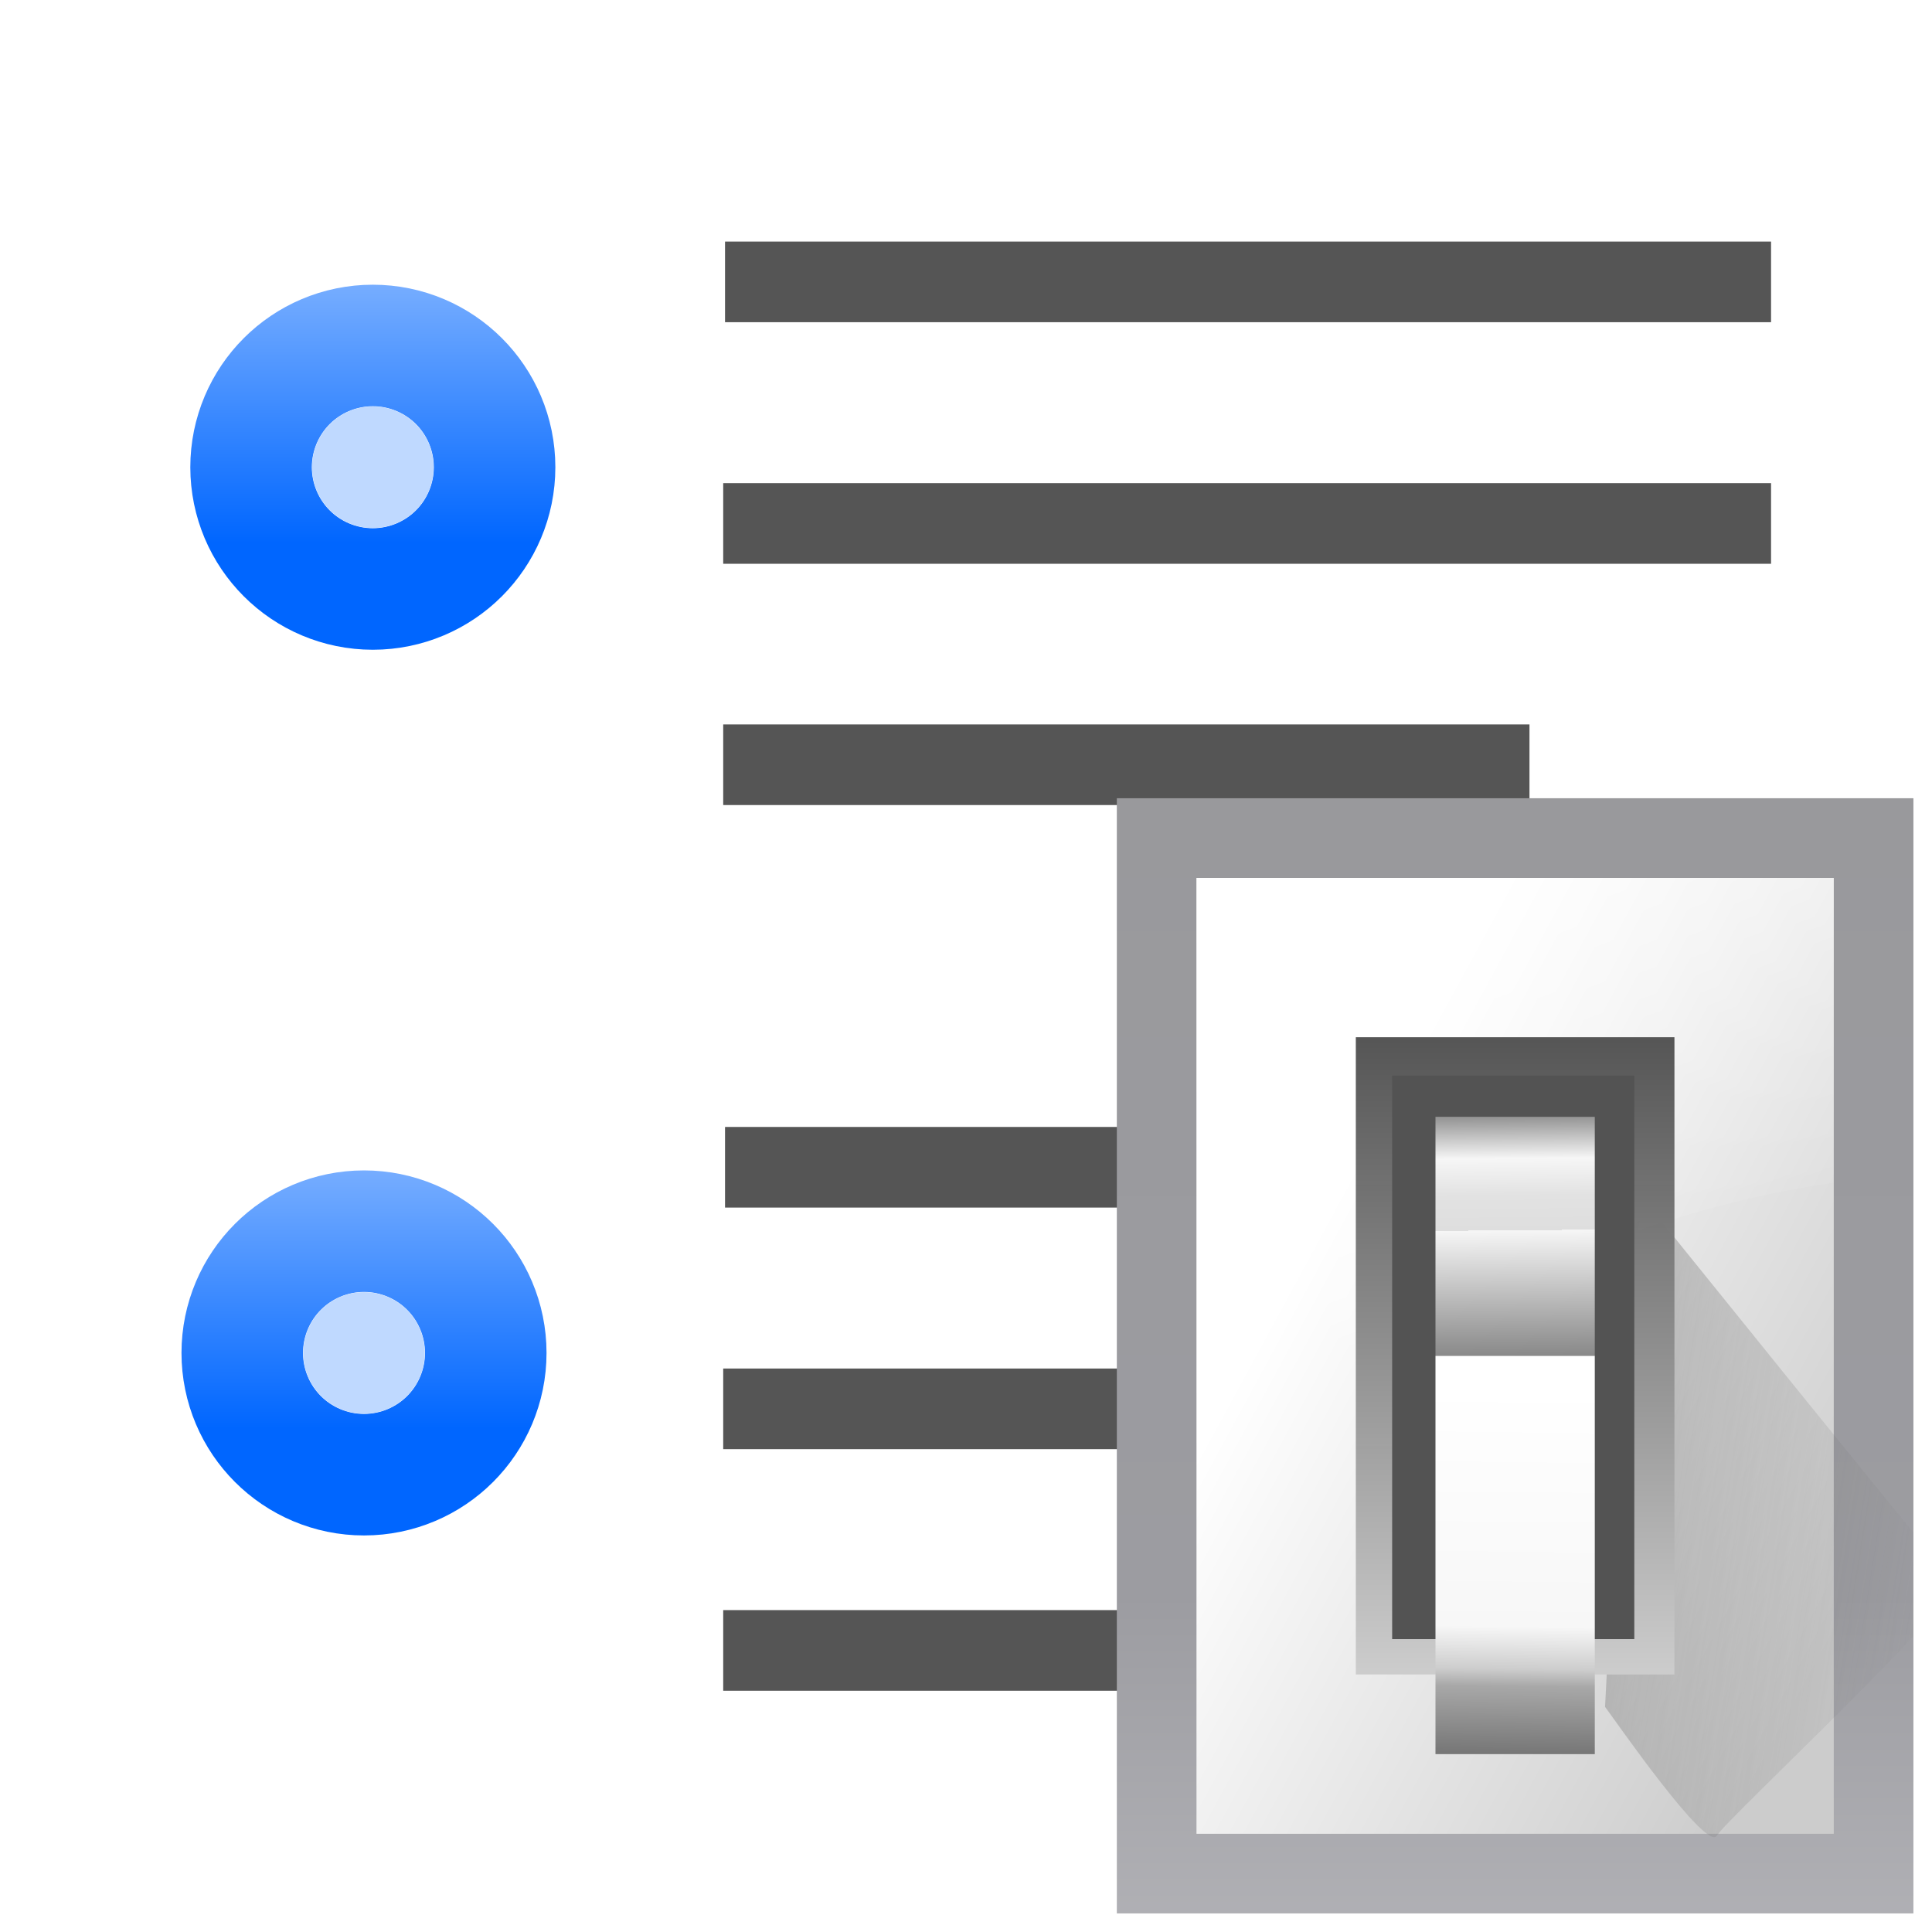 <?xml version="1.0" encoding="UTF-8" standalone="no"?>
<svg
   xmlns:dc="http://purl.org/dc/elements/1.1/"
   xmlns:cc="http://creativecommons.org/ns#"
   xmlns:rdf="http://www.w3.org/1999/02/22-rdf-syntax-ns#"
   xmlns:svg="http://www.w3.org/2000/svg"
   xmlns="http://www.w3.org/2000/svg"
   xmlns:xlink="http://www.w3.org/1999/xlink"
   xmlns:sodipodi="http://sodipodi.sourceforge.net/DTD/sodipodi-0.dtd"
   xmlns:inkscape="http://www.inkscape.org/namespaces/inkscape"
   height="24"
   viewBox="0 0 6.35 6.35"
   width="24"
   version="1.1"
   id="svg35"
   sodipodi:docname="lc_outlinebullet.svg"
   inkscape:version="0.92.4 (unknown)"
   inkscape:export-filename="/home/rizmut/Dokumen/Rizmut/Github/libreoffice-style-karasa-jaga/build/next/cmd/lc_outlinebullet.png"
   inkscape:export-xdpi="96"
   inkscape:export-ydpi="96">
  <defs
     id="defs39">
    <linearGradient
       id="a-3"
       gradientUnits="userSpaceOnUse"
       x1="98.908"
       x2="98.908"
       y1="46.547"
       y2="162.909">
      <stop
         offset="0"
         stop-color="#99999c"
         id="stop2016" />
      <stop
         offset=".5"
         stop-color="#9c9ca1"
         id="stop2018" />
      <stop
         offset="1"
         stop-color="#cdcdd1"
         id="stop2020" />
    </linearGradient>
    <linearGradient
       id="b-6"
       gradientUnits="userSpaceOnUse"
       x1="78.611"
       x2="120.344"
       y1="88.852"
       y2="111.547">
      <stop
         offset="0"
         stop-color="#fff"
         id="stop2023" />
      <stop
         offset="1"
         stop-color="#ccc"
         id="stop2025" />
    </linearGradient>
    <linearGradient
       id="c-7"
       gradientUnits="userSpaceOnUse"
       x1="88.381"
       x2="130.486"
       y1="1008.997"
       y2="1015.695">
      <stop
         offset="0"
         stop-color="#7b7b7b"
         id="stop2028" />
      <stop
         offset="1"
         stop-color="#797979"
         stop-opacity="0"
         id="stop2030" />
    </linearGradient>
    <clipPath
       id="d">
      <path
         inkscape:connector-curvature="0"
         d="M 41.356,933.744 H 125.3 V 1051.266 H 41.356 Z"
         id="path2033" />
    </clipPath>
    <filter
       style="color-interpolation-filters:sRGB"
       id="e"
       height="1.074"
       width="1.138"
       x="-0.069"
       y="-0.037">
      <feGaussianBlur
         stdDeviation="1.056"
         id="feGaussianBlur2036" />
    </filter>
    <linearGradient
       id="f"
       gradientUnits="userSpaceOnUse"
       x1="100.835"
       x2="116.428"
       y1="37.993"
       y2="80.924">
      <stop
         offset="0"
         stop-color="#fff"
         stop-opacity=".683"
         id="stop2039" />
      <stop
         offset="1"
         stop-color="#fff"
         stop-opacity="0"
         id="stop2041" />
    </linearGradient>
    <linearGradient
       id="g"
       gradientTransform="matrix(0.583,0,0,0.667,62.177,-566.69)"
       gradientUnits="userSpaceOnUse"
       x1="63.012"
       x2="63.012"
       y1="945.898"
       y2="1033.157">
      <stop
         offset="0"
         stop-color="#545454"
         stop-opacity=".988"
         id="stop2044" />
      <stop
         offset="1"
         stop-color="#ebebeb"
         id="stop2046" />
    </linearGradient>
    <linearGradient
       id="h"
       gradientTransform="matrix(0.48,0,0,0.662,128.735,-578.516)"
       gradientUnits="userSpaceOnUse"
       x1="-60.536"
       x2="-60.357"
       y1="979.505"
       y2="1009.505">
      <stop
         offset="0"
         stop-color="#979797"
         id="stop2049" />
      <stop
         offset=".148"
         stop-color="#f6f6f6"
         id="stop2051" />
      <stop
         offset=".284"
         stop-color="#e2e2e2"
         id="stop2053" />
      <stop
         offset=".412"
         stop-color="#dedede"
         id="stop2055" />
      <stop
         offset=".412"
         stop-color="#f6f6f6"
         id="stop2057" />
      <stop
         offset="1"
         stop-color="#6b6b6b"
         id="stop2059" />
    </linearGradient>
    <linearGradient
       id="i"
       gradientTransform="matrix(0.48,0,0,0.583,128.767,499.766)"
       gradientUnits="userSpaceOnUse"
       x1="-61.079"
       x2="-60.641"
       y1="-1056.658"
       y2="-1010.913">
      <stop
         offset="0"
         stop-color="#777"
         id="stop2062" />
      <stop
         offset=".182"
         stop-color="#a8a8a8"
         id="stop2064" />
      <stop
         offset=".229"
         stop-color="#cdcdcd"
         id="stop2066" />
      <stop
         offset=".346"
         stop-color="#f7f7f7"
         id="stop2068" />
      <stop
         offset="1"
         stop-color="#fff"
         id="stop2070" />
    </linearGradient>
  </defs>
  <sodipodi:namedview
     pagecolor="#ffffff"
     bordercolor="#666666"
     borderopacity="1"
     objecttolerance="10"
     gridtolerance="10"
     guidetolerance="10"
     inkscape:pageopacity="0"
     inkscape:pageshadow="2"
     inkscape:window-width="640"
     inkscape:window-height="480"
     id="namedview37"
     showgrid="true"
     inkscape:zoom="14.024284"
     inkscape:cx="6.8881444"
     inkscape:cy="5.0267526"
     inkscape:current-layer="svg35">
    <inkscape:grid
       type="xygrid"
       id="grid2708" />
  </sodipodi:namedview>
  <linearGradient
     id="a">
    <stop
       offset="0"
       stop-color="#06f"
       id="stop2" />
    <stop
       offset="1"
       stop-color="#80b3ff"
       id="stop4" />
  </linearGradient>
  <linearGradient
     id="b"
     gradientUnits="userSpaceOnUse"
     x1="-8.274"
     x2="-8.274"
     xlink:href="#a"
     y1="-285.144"
     y2="-284.536" />
  <linearGradient
     id="c"
     gradientUnits="userSpaceOnUse"
     x1="-8.274"
     x2="-8.274"
     xlink:href="#a"
     y1="-283.292"
     y2="-282.684" />
  <g
     id="g899">
    <g
       id="g21"
       fill="#555">
      <path
         id="path9"
         d="m2.383.794h3.438v.265h-3.438z" />
      <path
         id="path11"
         d="m2.377 1.588h3.444v.265h-3.444z" />
      <path
         id="path13"
         d="m2.377 2.381h2.65v.265h-2.65z" />
      <path
         id="path15"
         d="m2.383 3.704h3.438v.265h-3.438z" />
      <path
         id="path17"
         d="m2.377 4.498h3.444v.265h-3.444z" />
      <path
         id="path19"
         d="m2.377 5.292h2.65v.265h-2.65z" />
    </g>
    <g
       id="g27"
       transform="matrix(1.513 0 0 1.513 13.806 -426.837)">
      <circle
         id="circle23"
         transform="scale(1 -1)"
         stroke-width=".529"
         stroke-linejoin="round"
         stroke-linecap="round"
         stroke="url(#c)"
         r=".132"
         fill="none"
         cy="-283.128"
         cx="-8.315" />
      <circle
         id="circle25"
         r=".132"
         fill="#bfd9ff"
         cy="283.128"
         cx="-8.315" />
    </g>
    <g
       id="g33"
       transform="matrix(1.513 0 0 1.513 13.777 -426.728)">
      <circle
         id="circle29"
         transform="scale(1 -1)"
         stroke-width=".529"
         stroke-linejoin="round"
         stroke-linecap="round"
         stroke="url(#b)"
         r=".132"
         fill="none"
         cy="-284.98"
         cx="-8.315" />
      <circle
         id="circle31"
         r=".132"
         fill="#bfd9ff"
         cy="284.98"
         cx="-8.315" />
    </g>
  </g>
  <g
     transform="matrix(0.045,0,0,0.045,0.529,0.529)"
     id="g2105">
    <path
       style="fill:url(#a-3)"
       inkscape:connector-curvature="0"
       d="m 69.817,46.547 h 58.181 v 81.453 h -58.181 z"
       id="path2089" />
    <path
       style="fill:url(#b-6)"
       inkscape:connector-curvature="0"
       d="m 75.635,52.365 h 46.545 v 69.817 H 75.635 Z"
       id="path2091" />
    <path
       style="opacity:0.68;fill:url(#c-7);fill-rule:evenodd;filter:url(#e)"
       inkscape:connector-curvature="0"
       clip-path="url(#d)"
       d="m 92.815,1029.632 c 1.071,1.429 10.714,15.357 11.786,13.572 1.071,-1.786 26.429,-25.357 25,-26.786 -1.429,-1.429 -33.929,-41.786 -33.929,-41.786 z"
       transform="matrix(0.693,0,0,0.693,41.154,-600.625)"
       id="path2093" />
    <path
       style="fill:url(#f);fill-rule:evenodd"
       inkscape:connector-curvature="0"
       d="M 75.635,52.365 V 99.645 C 89.807,83.145 109.174,76.488 122.18,74.623 V 52.365 Z"
       id="path2095" />
    <path
       style="fill:url(#g)"
       inkscape:connector-curvature="0"
       d="m 87.272,64.001 h 23.272 v 46.545 H 87.272 Z"
       id="path2097" />
    <path
       style="fill:#535353"
       inkscape:connector-curvature="0"
       d="M 89.926,66.799 H 107.612 V 107.964 H 89.926 Z"
       id="path2099" />
    <path
       style="fill:url(#h)"
       inkscape:connector-curvature="0"
       d="m 93.09,69.819 h 11.636 V 87.273 H 93.09 Z"
       id="path2101" />
    <path
       style="fill:url(#i)"
       inkscape:connector-curvature="0"
       d="m 93.09,-116.364 h 11.636 v 29.09 H 93.09 Z"
       transform="scale(1,-1)"
       id="path2103" />
  </g>
</svg>
